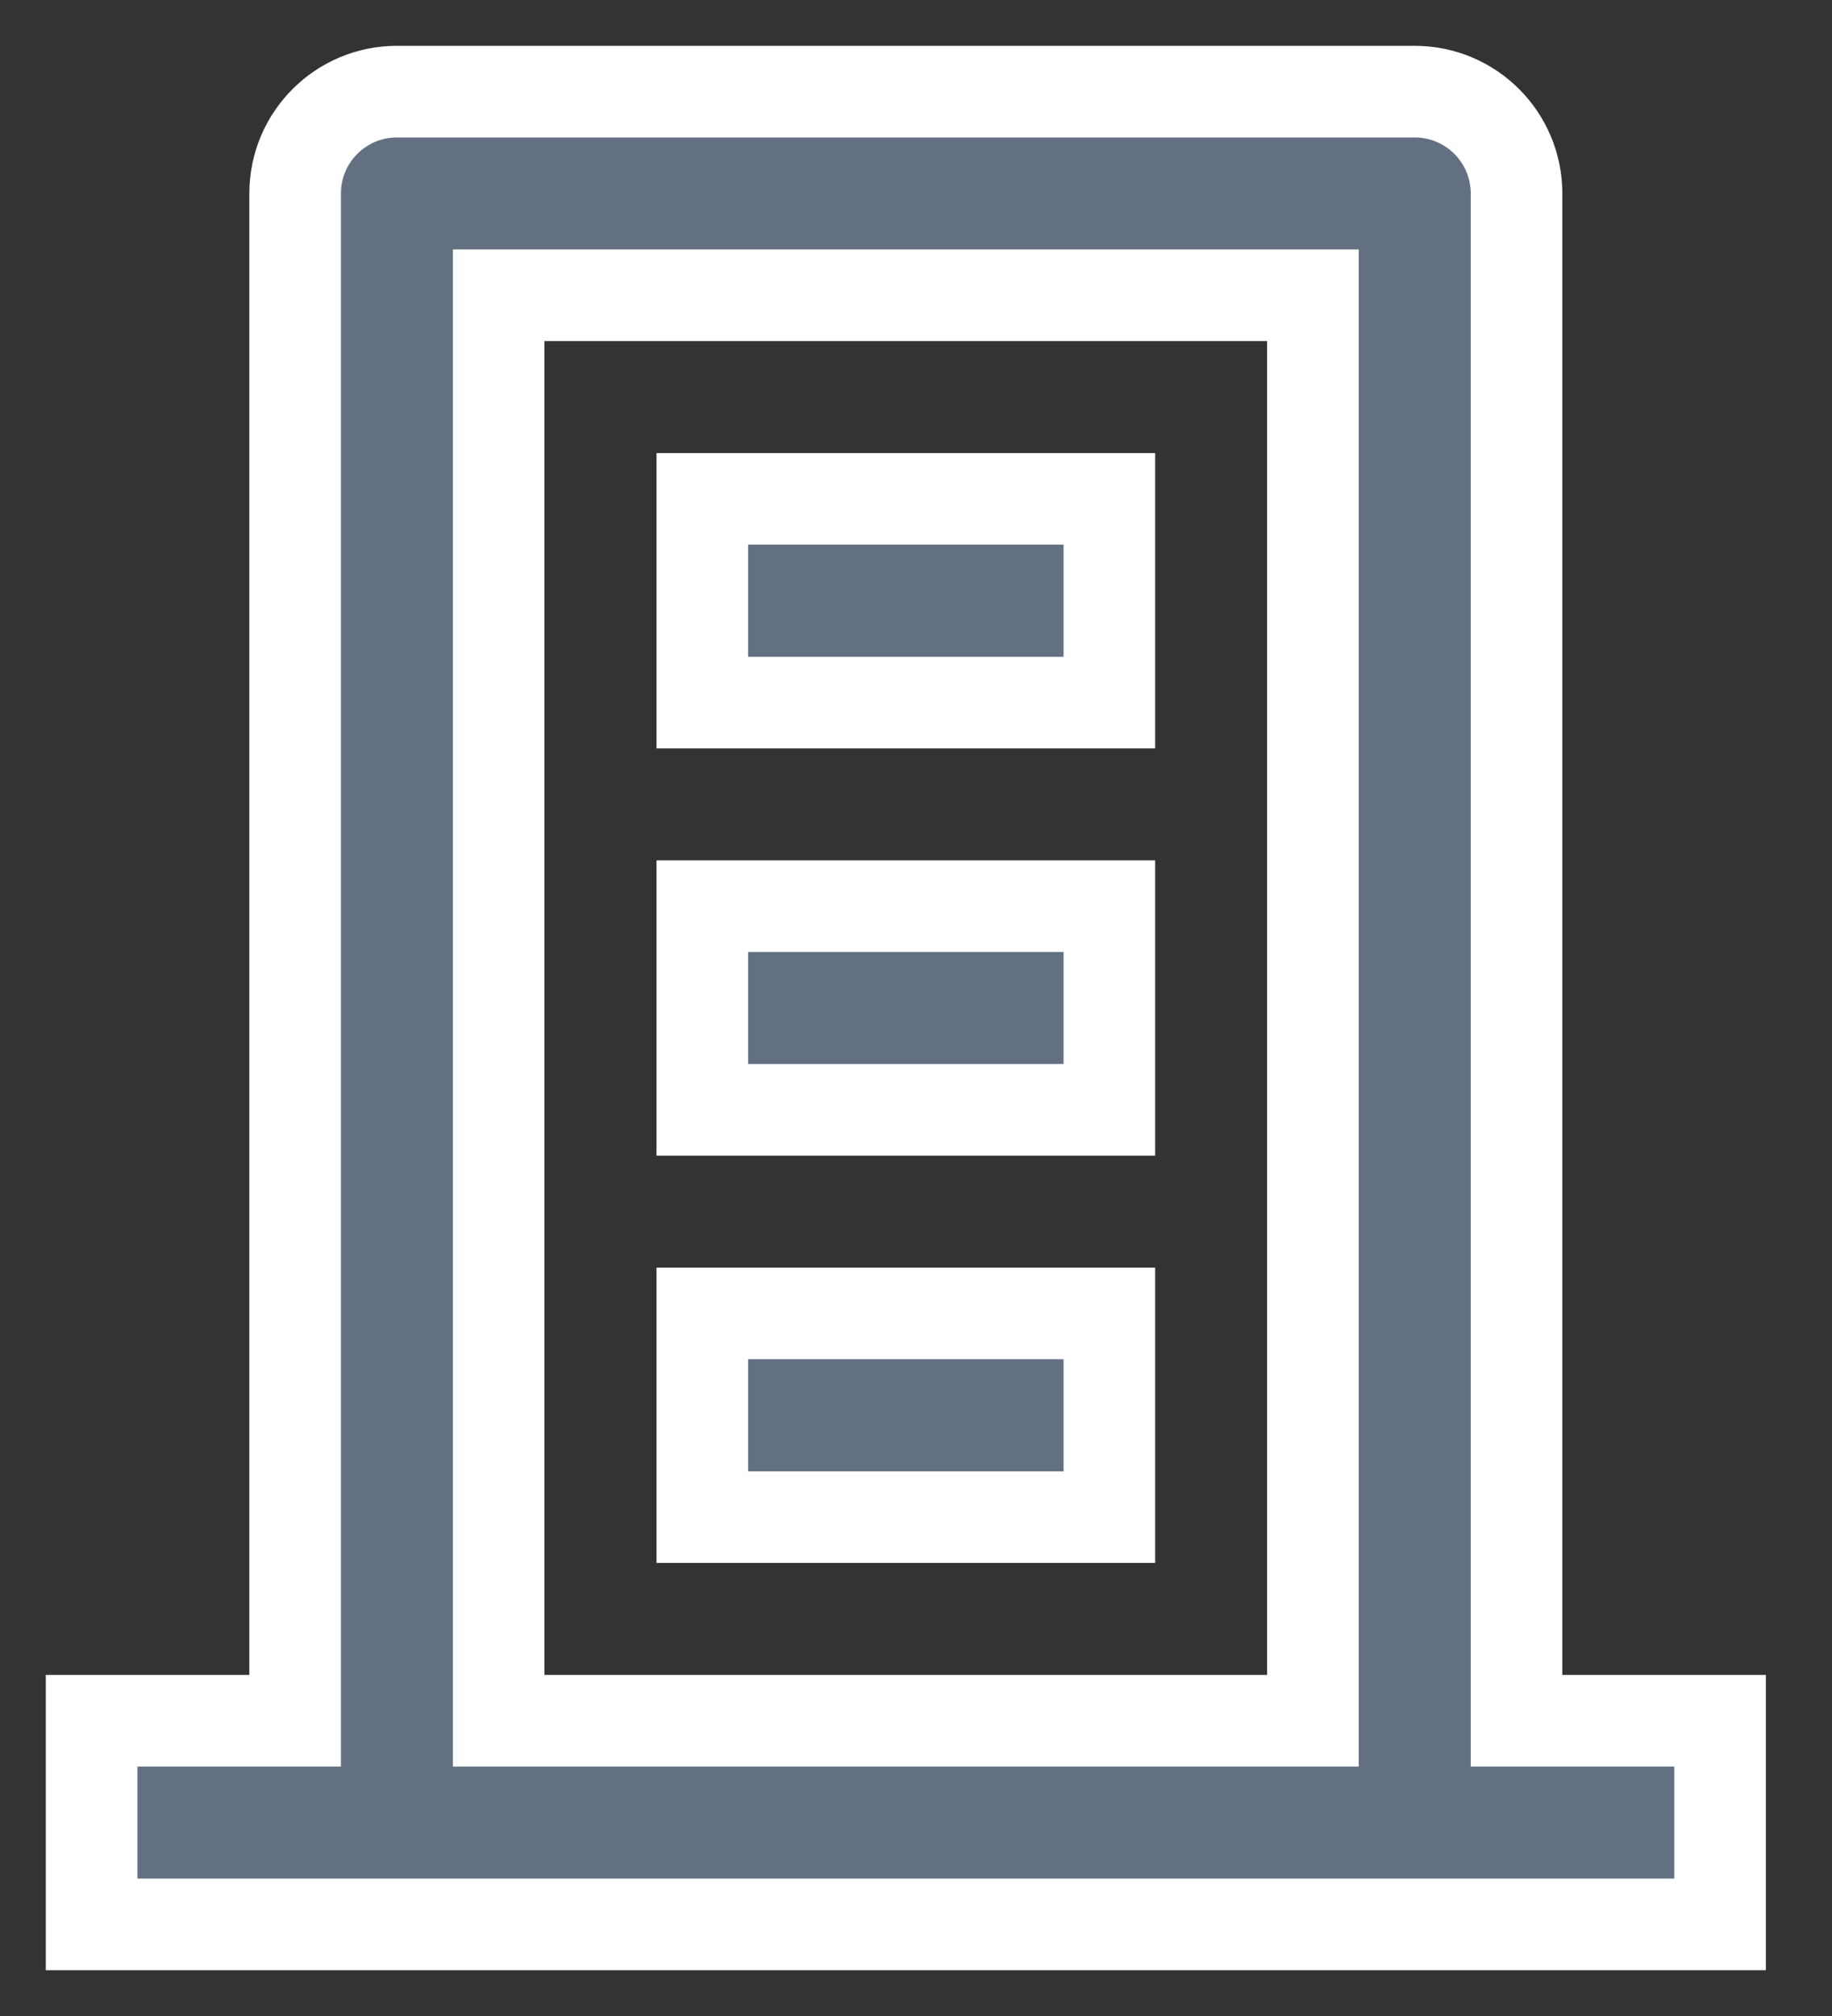 <?xml version="1.0" encoding="UTF-8"?>
<svg width="20px" height="22px" viewBox="0 0 20 22" version="1.1" xmlns="http://www.w3.org/2000/svg" xmlns:xlink="http://www.w3.org/1999/xlink">
    <rect x="0" y="0" width="20" height="22" fill="#333333" stroke="none"/>
    <title>individual</title>
    <g id="Page-1" stroke="none" stroke-width="1" fill="none" fill-rule="evenodd">
        <g id="Artboard" transform="translate(-204, -28)" fill="#637082" fill-rule="nonzero" stroke="#FFFFFF">
            <g id="individual" transform="translate(205, 29)">
                <path d="M17.778,17.778 L17.778,20 L0,20 L0,17.778 L2.222,17.778 L2.222,1.111 C2.222,0.497 2.72,0 3.333,0 L14.444,0 C15.058,0 15.556,0.497 15.556,1.111 L15.556,17.778 L17.778,17.778 Z M4.444,2.222 L4.444,17.778 L13.333,17.778 L13.333,2.222 L4.444,2.222 Z M6.667,8.889 L11.111,8.889 L11.111,11.111 L6.667,11.111 L6.667,8.889 Z M6.667,13.333 L11.111,13.333 L11.111,15.556 L6.667,15.556 L6.667,13.333 Z M6.667,4.444 L11.111,4.444 L11.111,6.667 L6.667,6.667 L6.667,4.444 Z" id="Shape-Copy"></path>
            </g>
        </g>
    </g>
</svg>